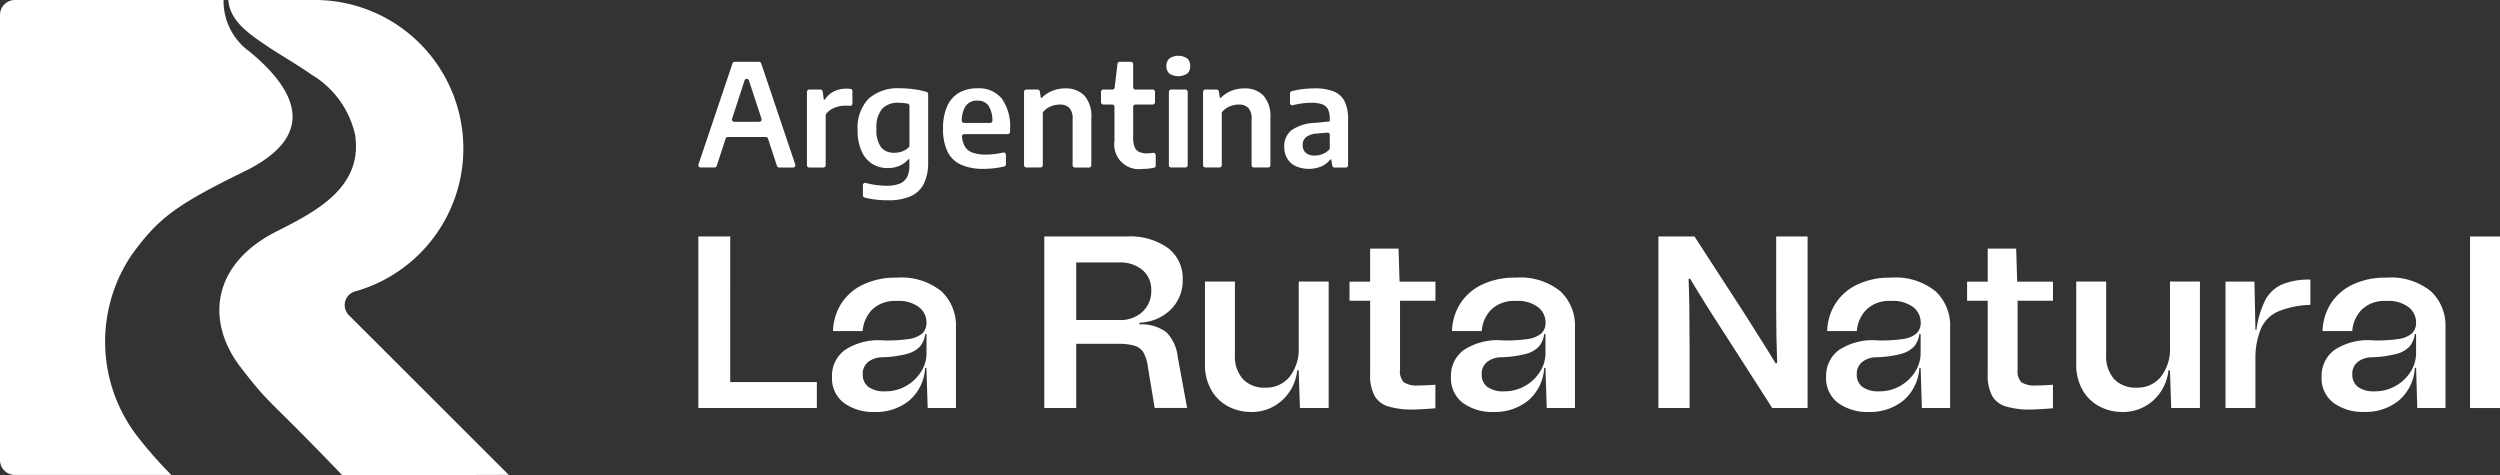 <svg id="Grupo_73" data-name="Grupo 73" xmlns="http://www.w3.org/2000/svg" xmlns:xlink="http://www.w3.org/1999/xlink" width="196.5" height="37.333" viewBox="0 0 196.5 37.333">
  <rect x="0" y="0" width="196.5" height="37.333" fill="#333333" stroke="none"/>
  <defs>
    <clipPath id="clip-path">
      <rect id="Rectángulo_74" data-name="Rectángulo 74" width="196.5" height="37.333" fill="#fff"/>
    </clipPath>
  </defs>
  <path id="Trazado_157" data-name="Trazado 157" d="M51.948,28.185h6.808v2.04H49.442V16.743h2.507Z" transform="translate(5.447 1.844)" fill="#fff"/>
  <g id="Grupo_72" data-name="Grupo 72" transform="translate(0 0)">
    <g id="Grupo_71" data-name="Grupo 71" clip-path="url(#clip-path)">
      <path id="Trazado_158" data-name="Trazado 158" d="M62.918,24.588a11.7,11.7,0,0,0,2.006-.105,2.1,2.1,0,0,0,1.07-.434,1.138,1.138,0,0,0,.337-.886,1.515,1.515,0,0,0-.57-1.173,2.648,2.648,0,0,0-1.784-.5,2.572,2.572,0,0,0-1.9.665,2.68,2.68,0,0,0-.763,1.7h-2.33a4.268,4.268,0,0,1,.617-2.108,4.1,4.1,0,0,1,1.7-1.521,5.862,5.862,0,0,1,2.68-.568,4.977,4.977,0,0,1,3.529,1.079,3.675,3.675,0,0,1,1.138,2.792v6.376H66.426l-.1-3.158h-.1A3.624,3.624,0,0,1,64.96,29.33a4.129,4.129,0,0,1-2.68.886,3.917,3.917,0,0,1-2.439-.713,2.413,2.413,0,0,1-.936-2.042,2.513,2.513,0,0,1,1.014-2.118,4.8,4.8,0,0,1,3-.755m.175,4.005a3.225,3.225,0,0,0,1.65-.433,3.291,3.291,0,0,0,1.167-1.118,2.678,2.678,0,0,0,.424-1.434V24.086h-.1a1.912,1.912,0,0,1-.414.984,2.172,2.172,0,0,1-1.022.578,8.509,8.509,0,0,1-1.976.269,1.8,1.8,0,0,0-1.1.385,1.179,1.179,0,0,0-.4.945,1.2,1.2,0,0,0,.444,1,2.144,2.144,0,0,0,1.33.345" transform="translate(6.49 2.166)" fill="#fff"/>
      <path id="Trazado_159" data-name="Trazado 159" d="M82.614,30.226l-.54-3.255a2.993,2.993,0,0,0-.355-1.126,1.243,1.243,0,0,0-.7-.52,4.693,4.693,0,0,0-1.332-.145H76.444v5.046H73.936V16.743h6.5a5.11,5.11,0,0,1,3.211.9,2.974,2.974,0,0,1,1.167,2.485,3.192,3.192,0,0,1-.935,2.359,3.674,3.674,0,0,1-2.459,1.03v.135a3.264,3.264,0,0,1,2.122.625,3.289,3.289,0,0,1,.887,1.954l.734,3.988H82.614Zm-2.777-6.914a2.543,2.543,0,0,0,1.812-.646,2.21,2.21,0,0,0,.695-1.7,2,2,0,0,0-.684-1.58,2.681,2.681,0,0,0-1.823-.6H76.444V23.31h3.394Z" transform="translate(8.145 1.844)" fill="#fff"/>
      <path id="Trazado_160" data-name="Trazado 160" d="M95.034,19.937v9.937H92.777l-.1-2.966h-.115a3.68,3.68,0,0,1-1.206,2.377,3.5,3.5,0,0,1-2.4.9,3.817,3.817,0,0,1-1.852-.453,3.3,3.3,0,0,1-1.311-1.3,3.983,3.983,0,0,1-.482-2V19.935h2.354v5.758a2.681,2.681,0,0,0,.627,1.906,2.284,2.284,0,0,0,1.765.674,2.363,2.363,0,0,0,1.909-.856,3.516,3.516,0,0,0,.714-2.321V19.935h2.351Z" transform="translate(9.399 2.196)" fill="#fff"/>
      <path id="Trazado_161" data-name="Trazado 161" d="M99.516,21.695v5.43a1.248,1.248,0,0,0,.3.984,1.886,1.886,0,0,0,1.148.25c.385,0,.83-.019,1.331-.057v1.85c-.77.063-1.394.1-1.871.1a6.206,6.206,0,0,1-1.88-.261,1.813,1.813,0,0,1-1.04-.837,3.434,3.434,0,0,1-.337-1.675V21.7h-1.62V20.2h1.62v-2.6H99.4l.079,2.6H102.3v1.5H99.516Z" transform="translate(10.526 1.938)" fill="#fff"/>
      <path id="Trazado_162" data-name="Trazado 162" d="M106.748,24.588a11.7,11.7,0,0,0,2.006-.105,2.1,2.1,0,0,0,1.07-.434,1.138,1.138,0,0,0,.337-.886,1.515,1.515,0,0,0-.57-1.173,2.648,2.648,0,0,0-1.784-.5,2.572,2.572,0,0,0-1.9.665,2.68,2.68,0,0,0-.763,1.7h-2.334a4.246,4.246,0,0,1,.617-2.108,4.1,4.1,0,0,1,1.7-1.521,5.862,5.862,0,0,1,2.68-.568,4.977,4.977,0,0,1,3.529,1.079,3.675,3.675,0,0,1,1.138,2.792v6.376h-2.219l-.1-3.158h-.1a3.627,3.627,0,0,1-1.272,2.581,4.131,4.131,0,0,1-2.68.886,3.918,3.918,0,0,1-2.44-.713,2.413,2.413,0,0,1-.936-2.042,2.513,2.513,0,0,1,1.014-2.118,4.827,4.827,0,0,1,3-.755m.175,4.005a3.225,3.225,0,0,0,1.65-.433,3.291,3.291,0,0,0,1.167-1.118,2.678,2.678,0,0,0,.424-1.434V24.086h-.1a1.912,1.912,0,0,1-.414.984,2.172,2.172,0,0,1-1.022.578,8.509,8.509,0,0,1-1.976.269,1.8,1.8,0,0,0-1.1.385,1.182,1.182,0,0,0-.4.945,1.2,1.2,0,0,0,.444,1,2.139,2.139,0,0,0,1.33.345" transform="translate(11.318 2.166)" fill="#fff"/>
      <path id="Trazado_163" data-name="Trazado 163" d="M119.865,25.084v5.142h-2.45V16.743h2.835l4.109,6.338.385.616q1.369,2.157,1.891,3.024l.115-.039q-.077-2-.078-4.159V16.743h2.469V30.226h-2.777l-3.684-5.74q-1.64-2.521-2.777-4.43l-.115.019q.075,1.808.076,5.008" transform="translate(12.936 1.844)" fill="#fff"/>
      <path id="Trazado_164" data-name="Trazado 164" d="M133.31,24.588a11.7,11.7,0,0,0,2.006-.105,2.1,2.1,0,0,0,1.07-.434,1.138,1.138,0,0,0,.337-.886,1.515,1.515,0,0,0-.57-1.173,2.648,2.648,0,0,0-1.784-.5,2.571,2.571,0,0,0-1.9.665,2.68,2.68,0,0,0-.763,1.7h-2.334a4.245,4.245,0,0,1,.617-2.108,4.094,4.094,0,0,1,1.7-1.521,5.862,5.862,0,0,1,2.68-.568,4.977,4.977,0,0,1,3.529,1.079,3.675,3.675,0,0,1,1.138,2.792v6.376h-2.219l-.1-3.158h-.1a3.627,3.627,0,0,1-1.272,2.581,4.131,4.131,0,0,1-2.68.886,3.918,3.918,0,0,1-2.44-.713,2.413,2.413,0,0,1-.936-2.042,2.513,2.513,0,0,1,1.014-2.118,4.823,4.823,0,0,1,3-.755m.173,4.005a3.225,3.225,0,0,0,1.65-.433,3.291,3.291,0,0,0,1.167-1.118,2.678,2.678,0,0,0,.424-1.434V24.086h-.1a1.912,1.912,0,0,1-.415.984,2.172,2.172,0,0,1-1.022.578,8.509,8.509,0,0,1-1.976.269,1.791,1.791,0,0,0-1.1.385,1.179,1.179,0,0,0-.405.945,1.193,1.193,0,0,0,.445,1,2.138,2.138,0,0,0,1.329.345" transform="translate(14.244 2.166)" fill="#fff"/>
      <path id="Trazado_165" data-name="Trazado 165" d="M143.24,21.695v5.43a1.253,1.253,0,0,0,.3.984,1.888,1.888,0,0,0,1.148.25c.385,0,.83-.019,1.331-.057v1.85c-.77.063-1.394.1-1.871.1a6.212,6.212,0,0,1-1.88-.261,1.813,1.813,0,0,1-1.04-.837,3.434,3.434,0,0,1-.337-1.675V21.7h-1.62V20.2h1.62v-2.6h2.238l.078,2.6h2.814v1.5H143.24Z" transform="translate(15.343 1.938)" fill="#fff"/>
      <path id="Trazado_166" data-name="Trazado 166" d="M156.72,19.937v9.937h-2.257l-.1-2.966h-.115a3.685,3.685,0,0,1-1.206,2.377,3.5,3.5,0,0,1-2.4.9,3.817,3.817,0,0,1-1.852-.453,3.3,3.3,0,0,1-1.311-1.3,3.983,3.983,0,0,1-.482-2V19.935h2.352v5.758a2.682,2.682,0,0,0,.628,1.906,2.284,2.284,0,0,0,1.765.674,2.363,2.363,0,0,0,1.91-.856,3.522,3.522,0,0,0,.714-2.321V19.935h2.351Z" transform="translate(16.195 2.196)" fill="#fff"/>
      <path id="Trazado_167" data-name="Trazado 167" d="M160.686,21.415A2.769,2.769,0,0,1,162,20.181a5.476,5.476,0,0,1,2.238-.384v1.984a7.242,7.242,0,0,0-2.516.511,2.646,2.646,0,0,0-1.34,1.29,5.956,5.956,0,0,0-.464,2.4V29.89h-2.352V19.952h2.275l.078,3.793h.079a7.194,7.194,0,0,1,.693-2.331" transform="translate(17.358 2.181)" fill="#fff"/>
      <path id="Trazado_168" data-name="Trazado 168" d="M168.382,24.588a11.706,11.706,0,0,0,2.006-.105,2.1,2.1,0,0,0,1.07-.434,1.137,1.137,0,0,0,.336-.886,1.518,1.518,0,0,0-.568-1.173,2.654,2.654,0,0,0-1.785-.5,2.567,2.567,0,0,0-1.9.665,2.675,2.675,0,0,0-.763,1.7h-2.335a4.269,4.269,0,0,1,.617-2.108,4.1,4.1,0,0,1,1.7-1.521,5.859,5.859,0,0,1,2.68-.568,4.976,4.976,0,0,1,3.528,1.079,3.672,3.672,0,0,1,1.138,2.792v6.376h-2.218l-.091-3.161h-.1a3.623,3.623,0,0,1-1.272,2.581,4.131,4.131,0,0,1-2.68.886,3.918,3.918,0,0,1-2.44-.713,2.411,2.411,0,0,1-.935-2.04,2.514,2.514,0,0,1,1.012-2.119,4.808,4.808,0,0,1,3-.753m.173,4.005a3.224,3.224,0,0,0,1.649-.433,3.294,3.294,0,0,0,1.168-1.118,2.686,2.686,0,0,0,.423-1.434V24.086h-.1a1.9,1.9,0,0,1-.415.984,2.167,2.167,0,0,1-1.021.578,8.527,8.527,0,0,1-1.976.269,1.794,1.794,0,0,0-1.1.385,1.179,1.179,0,0,0-.4.945,1.192,1.192,0,0,0,.444,1,2.142,2.142,0,0,0,1.33.345" transform="translate(18.109 2.166)" fill="#fff"/>
      <rect id="Rectángulo_73" data-name="Rectángulo 73" width="2.354" height="13.483" transform="translate(194.146 18.588)" fill="#fff"/>
      <path id="Trazado_169" data-name="Trazado 169" d="M55.619,12.556l-.7-2.144a.179.179,0,0,0-.17-.124h-2.99a.181.181,0,0,0-.171.124l-.7,2.144a.179.179,0,0,1-.171.124H49.621a.179.179,0,0,1-.17-.235L52.129,4.5a.177.177,0,0,1,.17-.122h1.913a.178.178,0,0,1,.171.122l2.678,7.949a.178.178,0,0,1-.171.235h-1.1a.178.178,0,0,1-.167-.124M52.263,9.089h1.974a.179.179,0,0,0,.171-.233l-.99-3.017a.179.179,0,0,0-.341,0l-.985,3.017a.181.181,0,0,0,.171.233" transform="translate(5.447 0.482)" fill="#fff"/>
      <path id="Trazado_170" data-name="Trazado 170" d="M57.313,6.348h.878a.18.18,0,0,1,.178.153l.09.644h.079a1.72,1.72,0,0,1,.709-.649,2.16,2.16,0,0,1,.969-.219,2.767,2.767,0,0,1,.331.019.178.178,0,0,1,.158.179v.974a.175.175,0,0,1-.193.177c-.11-.01-.236-.014-.38-.014a2.179,2.179,0,0,0-.861.179,1.555,1.555,0,0,0-.627.461.189.189,0,0,0-.039.117v3.928a.179.179,0,0,1-.179.179H57.311a.179.179,0,0,1-.179-.179V6.527a.182.182,0,0,1,.181-.179" transform="translate(6.294 0.691)" fill="#fff"/>
      <path id="Trazado_171" data-name="Trazado 171" d="M62.1,14.994a6.288,6.288,0,0,1-.833-.158.179.179,0,0,1-.132-.175v-.8a.177.177,0,0,1,.225-.17,6.6,6.6,0,0,0,1.634.219,2.767,2.767,0,0,0,1.025-.16,1.109,1.109,0,0,0,.582-.514,1.969,1.969,0,0,0,.188-.931v-.482h-.074a1.965,1.965,0,0,1-.7.515,2.24,2.24,0,0,1-.929.185,2.287,2.287,0,0,1-1.192-.318,2.209,2.209,0,0,1-.854-.989,3.916,3.916,0,0,1-.32-1.681,3.287,3.287,0,0,1,.843-2.448,3.457,3.457,0,0,1,2.507-.837,8.032,8.032,0,0,1,1.142.084,6.484,6.484,0,0,1,.925.2.18.18,0,0,1,.127.173V12.04a3.741,3.741,0,0,1-.345,1.725,2.1,2.1,0,0,1-1.044.976,4.338,4.338,0,0,1-1.77.312,7.374,7.374,0,0,1-1-.059m2.164-3.8a1.348,1.348,0,0,0,.476-.315.19.19,0,0,0,.049-.127V7.634a.183.183,0,0,0-.148-.179,3.746,3.746,0,0,0-.7-.064,1.667,1.667,0,0,0-1.307.482A2.253,2.253,0,0,0,62.2,9.41a2.314,2.314,0,0,0,.364,1.479,1.3,1.3,0,0,0,1.046.43,1.718,1.718,0,0,0,.653-.122" transform="translate(6.689 0.689)" fill="#fff"/>
      <path id="Trazado_172" data-name="Trazado 172" d="M71.856,9.854H68.435a.178.178,0,0,0-.177.2,1.9,1.9,0,0,0,.21.743,1.119,1.119,0,0,0,.607.506,3.113,3.113,0,0,0,1.1.159A6.247,6.247,0,0,0,71.49,11.3a.18.18,0,0,1,.221.172v.749a.183.183,0,0,1-.141.177,7.123,7.123,0,0,1-1.6.185,4.279,4.279,0,0,1-1.8-.331,2.181,2.181,0,0,1-1.054-1.031,4.089,4.089,0,0,1-.347-1.815,4.2,4.2,0,0,1,.321-1.734,2.278,2.278,0,0,1,.927-1.065,2.845,2.845,0,0,1,1.467-.355,2.309,2.309,0,0,1,1.9.806,3.747,3.747,0,0,1,.652,2.395v.219a.177.177,0,0,1-.178.181M68.561,7.62a2.132,2.132,0,0,0-.32,1.166.179.179,0,0,0,.179.188H70.47a.18.18,0,0,0,.18-.188,2.2,2.2,0,0,0-.306-1.166,1.016,1.016,0,0,0-.878-.4,1.068,1.068,0,0,0-.9.4" transform="translate(7.355 0.689)" fill="#fff"/>
      <path id="Trazado_173" data-name="Trazado 173" d="M72.679,6.35h.887a.178.178,0,0,1,.177.151l.079.5H73.9a2.324,2.324,0,0,1,.824-.55,2.709,2.709,0,0,1,1.015-.191,2.005,2.005,0,0,1,1.5.557,2.439,2.439,0,0,1,.552,1.765v3.716a.179.179,0,0,1-.179.179H76.5a.18.18,0,0,1-.18-.179V8.665a1.212,1.212,0,0,0-.259-.874,1.012,1.012,0,0,0-.752-.261,1.839,1.839,0,0,0-.732.154,1.508,1.508,0,0,0-.558.41.184.184,0,0,0-.042.118v4.082a.179.179,0,0,1-.179.179H72.681a.179.179,0,0,1-.179-.179V6.529a.175.175,0,0,1,.177-.179" transform="translate(7.987 0.689)" fill="#fff"/>
      <path id="Trazado_174" data-name="Trazado 174" d="M82.252,11.707v.82a.182.182,0,0,1-.143.177,4.7,4.7,0,0,1-.918.093A1.935,1.935,0,0,1,79.009,10.6V7.911a.179.179,0,0,0-.179-.179h-.7a.179.179,0,0,1-.179-.179V6.738a.179.179,0,0,1,.179-.18h.718a.178.178,0,0,0,.178-.158l.221-1.868a.178.178,0,0,1,.177-.158H80.3a.179.179,0,0,1,.179.179V6.379a.179.179,0,0,0,.179.179h1.357a.179.179,0,0,1,.18.18v.816a.179.179,0,0,1-.18.179H80.659a.179.179,0,0,0-.179.179v2.453a1.8,1.8,0,0,0,.115.713.725.725,0,0,0,.352.38,1.455,1.455,0,0,0,.624.115,3.424,3.424,0,0,0,.476-.042.176.176,0,0,1,.2.177" transform="translate(8.588 0.482)" fill="#fff"/>
      <path id="Trazado_175" data-name="Trazado 175" d="M82.818,5.35a.75.75,0,0,1-.234-.592.756.756,0,0,1,.234-.6,1.276,1.276,0,0,1,1.4,0,.752.752,0,0,1,.234.6.74.74,0,0,1-.234.592,1.305,1.305,0,0,1-1.4,0m-.042,7.2V6.783a.179.179,0,0,1,.179-.179h1.121a.179.179,0,0,1,.179.179V12.55a.179.179,0,0,1-.179.179H82.955a.179.179,0,0,1-.179-.179" transform="translate(9.098 0.435)" fill="#fff"/>
      <path id="Trazado_176" data-name="Trazado 176" d="M85.354,6.35h.887a.178.178,0,0,1,.177.151L86.5,7h.078a2.324,2.324,0,0,1,.824-.55,2.7,2.7,0,0,1,1.015-.191,2.007,2.007,0,0,1,1.5.557,2.439,2.439,0,0,1,.552,1.765v3.716a.179.179,0,0,1-.179.179H89.171a.18.18,0,0,1-.18-.179V8.665a1.212,1.212,0,0,0-.259-.874,1.012,1.012,0,0,0-.752-.261,1.839,1.839,0,0,0-.732.154,1.508,1.508,0,0,0-.558.41.184.184,0,0,0-.042.118v4.082a.179.179,0,0,1-.179.179H85.356a.179.179,0,0,1-.179-.179V6.529a.175.175,0,0,1,.177-.179" transform="translate(9.384 0.689)" fill="#fff"/>
      <path id="Trazado_177" data-name="Trazado 177" d="M94.793,6.489a1.64,1.64,0,0,1,.864.766A3.1,3.1,0,0,1,95.942,8.7V12.3a.18.18,0,0,1-.18.179h-.887a.179.179,0,0,1-.177-.151l-.078-.484h-.079a1.73,1.73,0,0,1-.709.553,2.614,2.614,0,0,1-2-.024,1.548,1.548,0,0,1-.672-.6,1.748,1.748,0,0,1-.234-.918,1.593,1.593,0,0,1,.584-1.319,3.42,3.42,0,0,1,1.85-.566L94.5,8.855V8.613a1.51,1.51,0,0,0-.149-.733.834.834,0,0,0-.466-.379,2.6,2.6,0,0,0-.85-.112,5.461,5.461,0,0,0-.816.066,6.03,6.03,0,0,0-.615.127.178.178,0,0,1-.228-.171V6.655a.176.176,0,0,1,.129-.172,5.774,5.774,0,0,1,.8-.158,7.624,7.624,0,0,1,.976-.068,4.057,4.057,0,0,1,1.51.231m-.838,4.926a1.469,1.469,0,0,0,.5-.339.184.184,0,0,0,.05-.129V9.915a.179.179,0,0,0-.2-.179l-.812.071a1.586,1.586,0,0,0-.847.278.767.767,0,0,0-.268.621.784.784,0,0,0,.239.617,1.014,1.014,0,0,0,.7.212,1.6,1.6,0,0,0,.636-.12" transform="translate(10.017 0.689)" fill="#fff"/>
      <path id="Trazado_178" data-name="Trazado 178" d="M10.407,19.955c2.06-2.825,3.476-3.876,8.8-6.479,5.294-2.589,4.685-5.907.362-9.458A4.863,4.863,0,0,1,17.574,0H1.176A1.175,1.175,0,0,0,0,1.175V36.157a1.175,1.175,0,0,0,1.176,1.175H13.466a34.087,34.087,0,0,1-2.5-2.82,12.194,12.194,0,0,1-.564-14.557M36.431,33.771l-9.01-9a1.114,1.114,0,0,1,.478-1.861A11.672,11.672,0,0,0,24.646,0h-6.7c.119,1.66,1.665,2.68,2.911,3.529,1.186.808,2.446,1.5,3.62,2.332a7.357,7.357,0,0,1,3.436,4.747c.617,4.111-3.057,6.008-6.17,7.578-5.145,2.594-5.575,7.121-2.828,10.681,2.448,3.168,1.872,2.109,7.967,8.466H37.3l2.686-.009Z" transform="translate(0 0)" fill="#fff"/>
    </g>
  </g>
</svg>

